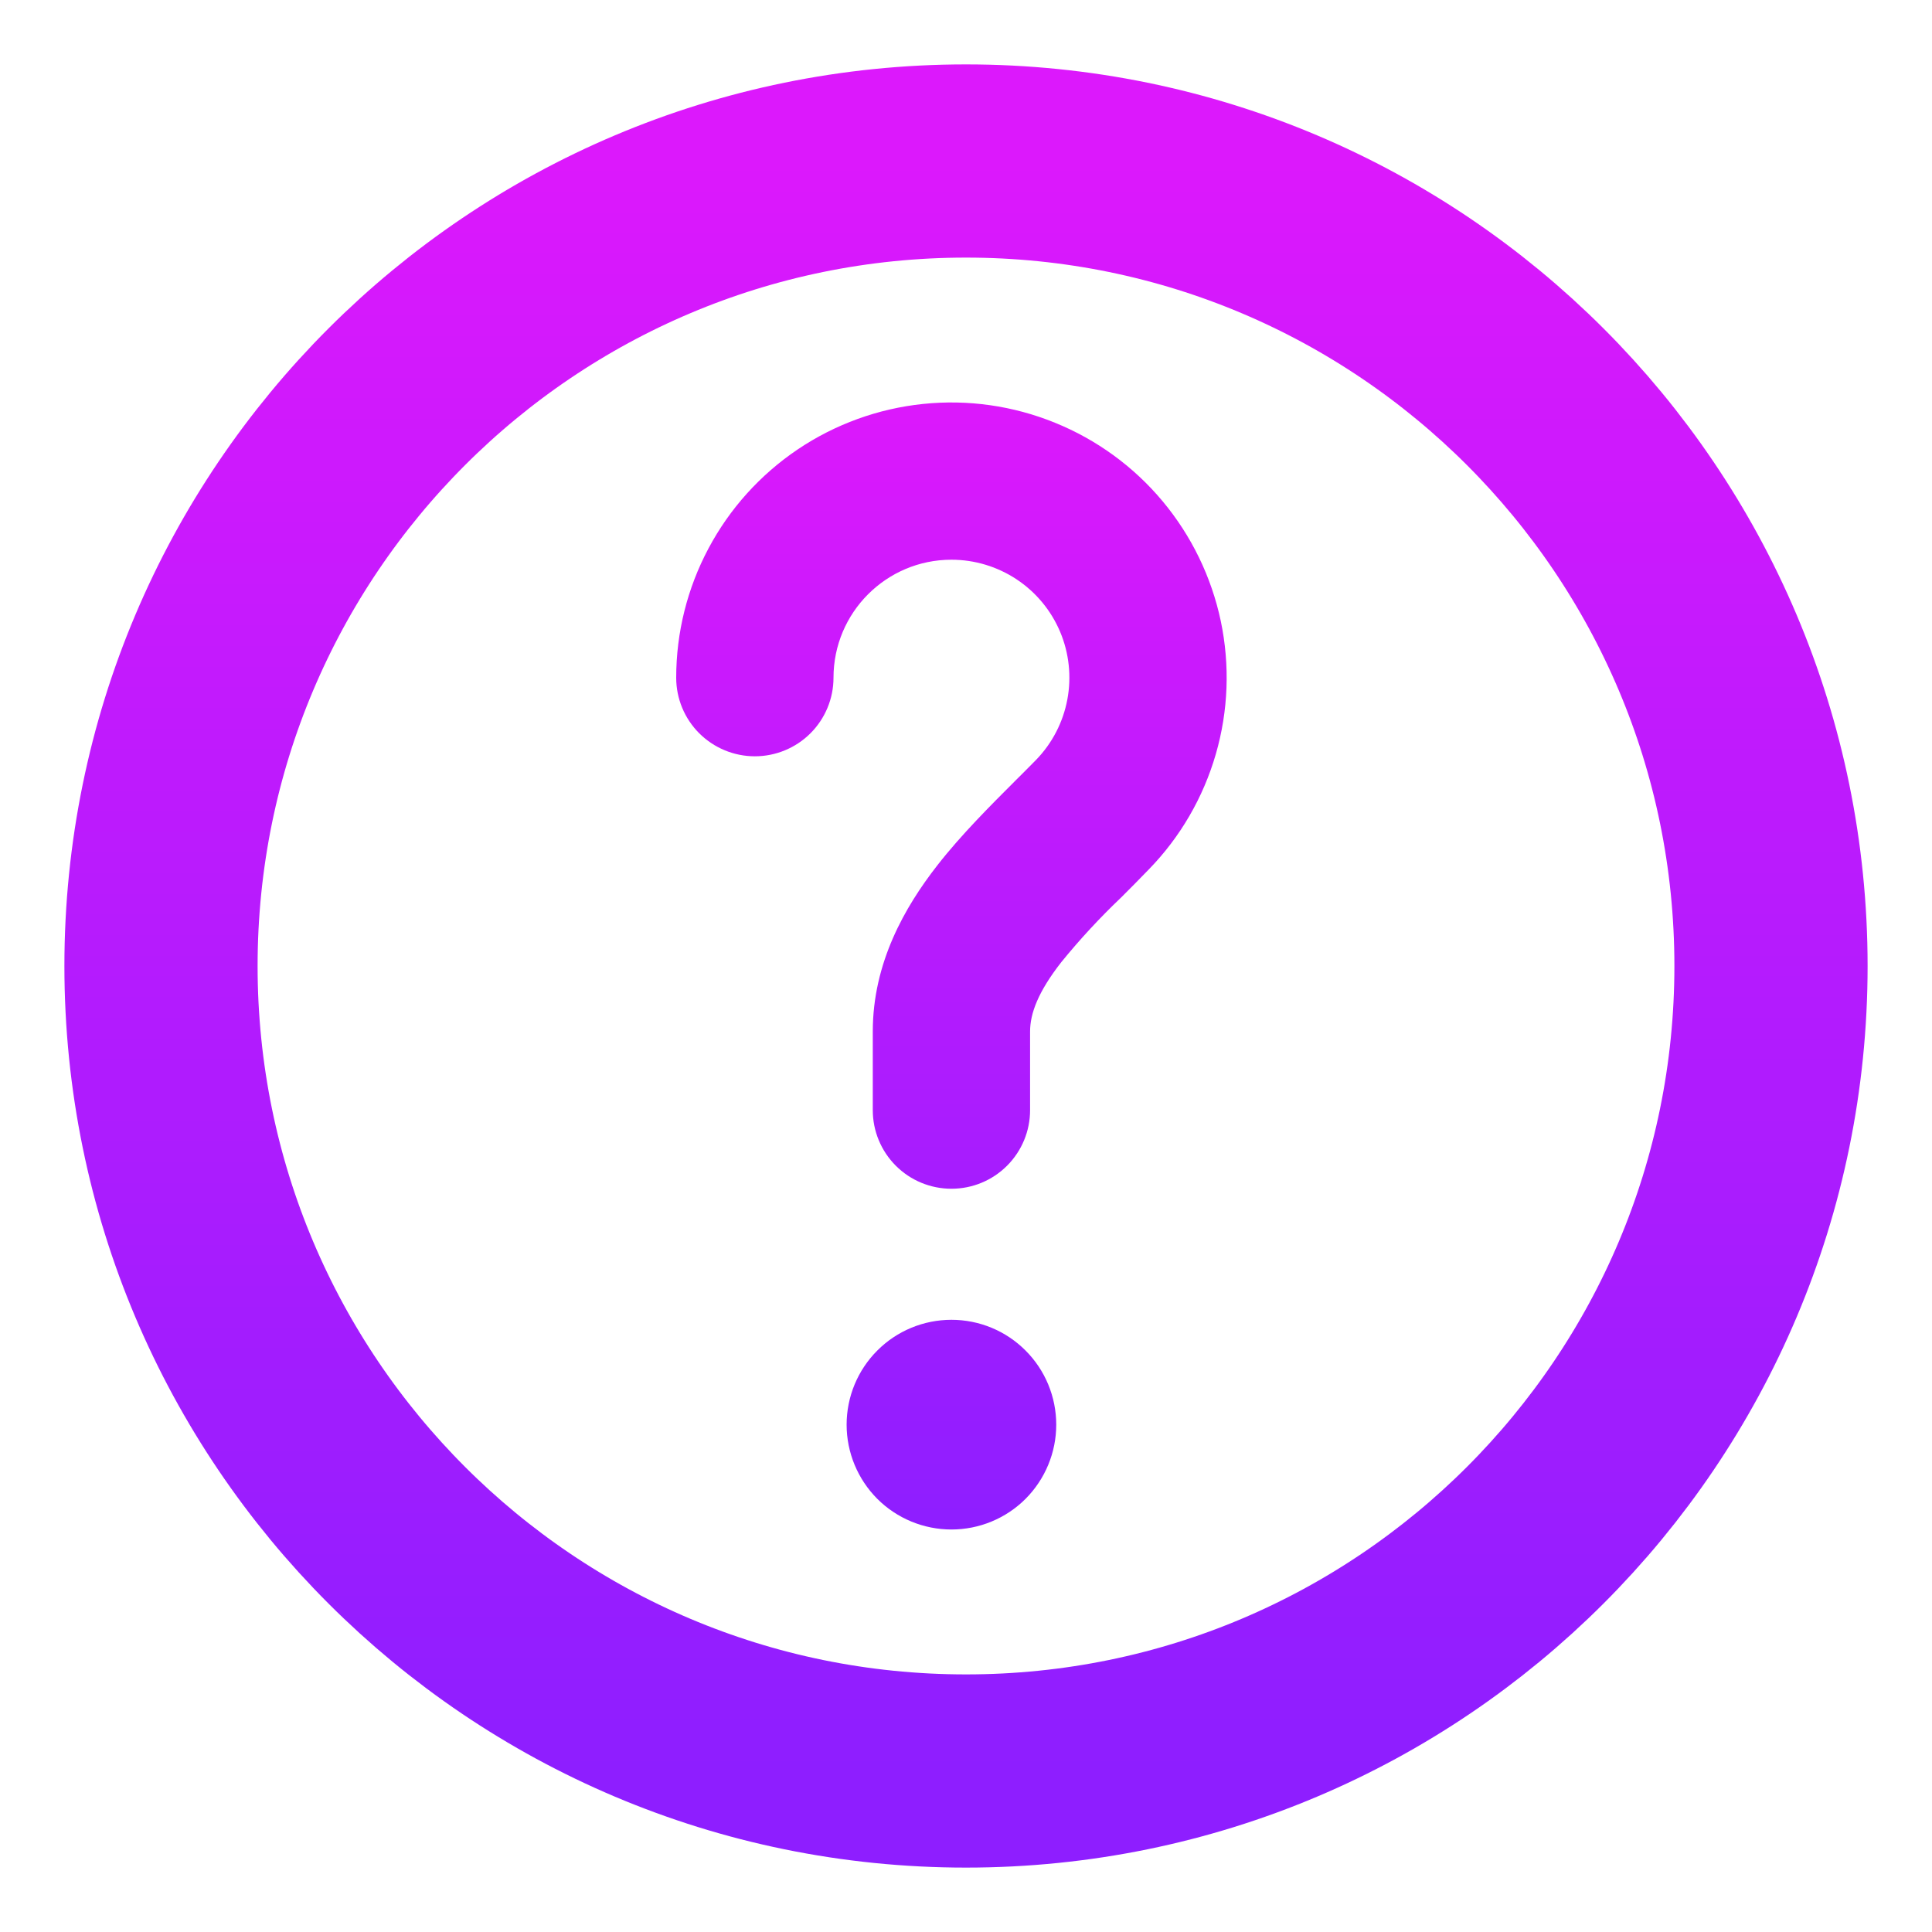 <svg width="24" height="24" viewBox="0 0 24 24" fill="none" xmlns="http://www.w3.org/2000/svg">
<g clip-path="url(#clip0_1012_705)">
<path d="M22 12C22 17.523 17.523 22 12 22C6.477 22 2 17.523 2 12C2 6.477 6.477 2 12 2C17.523 2 22 6.477 22 12Z" stroke="url(#paint0_linear_1012_705)" stroke-width="2.4"/>
<path d="M11.819 6.953C11.01 6.953 10.354 7.61 10.354 8.419C10.354 8.678 10.251 8.926 10.068 9.109C9.885 9.292 9.636 9.395 9.377 9.395C9.118 9.395 8.87 9.292 8.686 9.109C8.503 8.926 8.4 8.678 8.4 8.419C8.4 7.858 8.538 7.307 8.801 6.813C9.064 6.318 9.445 5.896 9.909 5.583C10.374 5.27 10.908 5.076 11.466 5.018C12.023 4.96 12.585 5.04 13.104 5.251C13.623 5.461 14.083 5.796 14.442 6.226C14.801 6.656 15.049 7.167 15.165 7.715C15.28 8.263 15.259 8.831 15.103 9.369C14.947 9.907 14.662 10.399 14.271 10.8C14.152 10.924 14.037 11.039 13.928 11.148C13.663 11.4 13.415 11.668 13.184 11.952C12.897 12.319 12.796 12.589 12.796 12.814V13.791C12.796 14.05 12.693 14.298 12.51 14.481C12.326 14.665 12.078 14.767 11.819 14.767C11.56 14.767 11.312 14.665 11.128 14.481C10.945 14.298 10.842 14.05 10.842 13.791V12.814C10.842 11.961 11.239 11.269 11.642 10.752C11.94 10.369 12.314 9.997 12.619 9.692C12.71 9.601 12.796 9.516 12.87 9.44C13.071 9.233 13.206 8.972 13.259 8.689C13.312 8.406 13.281 8.113 13.169 7.848C13.057 7.583 12.869 7.356 12.629 7.197C12.389 7.038 12.107 6.953 11.819 6.953ZM11.819 19C12.165 19 12.496 18.863 12.74 18.619C12.984 18.374 13.121 18.043 13.121 17.698C13.121 17.352 12.984 17.021 12.74 16.777C12.496 16.532 12.165 16.395 11.819 16.395C11.474 16.395 11.142 16.532 10.898 16.777C10.654 17.021 10.517 17.352 10.517 17.698C10.517 18.043 10.654 18.374 10.898 18.619C11.142 18.863 11.474 19 11.819 19Z" fill="url(#paint1_linear_1012_705)"/>
</g>
<defs>
<linearGradient id="paint0_linear_1012_705" x1="12" y1="2" x2="12" y2="22" gradientUnits="userSpaceOnUse">
<stop stop-color="#DC18FC"/>
<stop offset="1" stop-color="#8E1EFF"/>
</linearGradient>
<linearGradient id="paint1_linear_1012_705" x1="11.819" y1="5" x2="11.819" y2="19" gradientUnits="userSpaceOnUse">
<stop stop-color="#DC18FC"/>
<stop offset="1" stop-color="#8E1EFF"/>
</linearGradient>
<clipPath id="clip0_1012_705">
<rect width="24" height="24" fill="white"/>
</clipPath>
</defs>
</svg>
